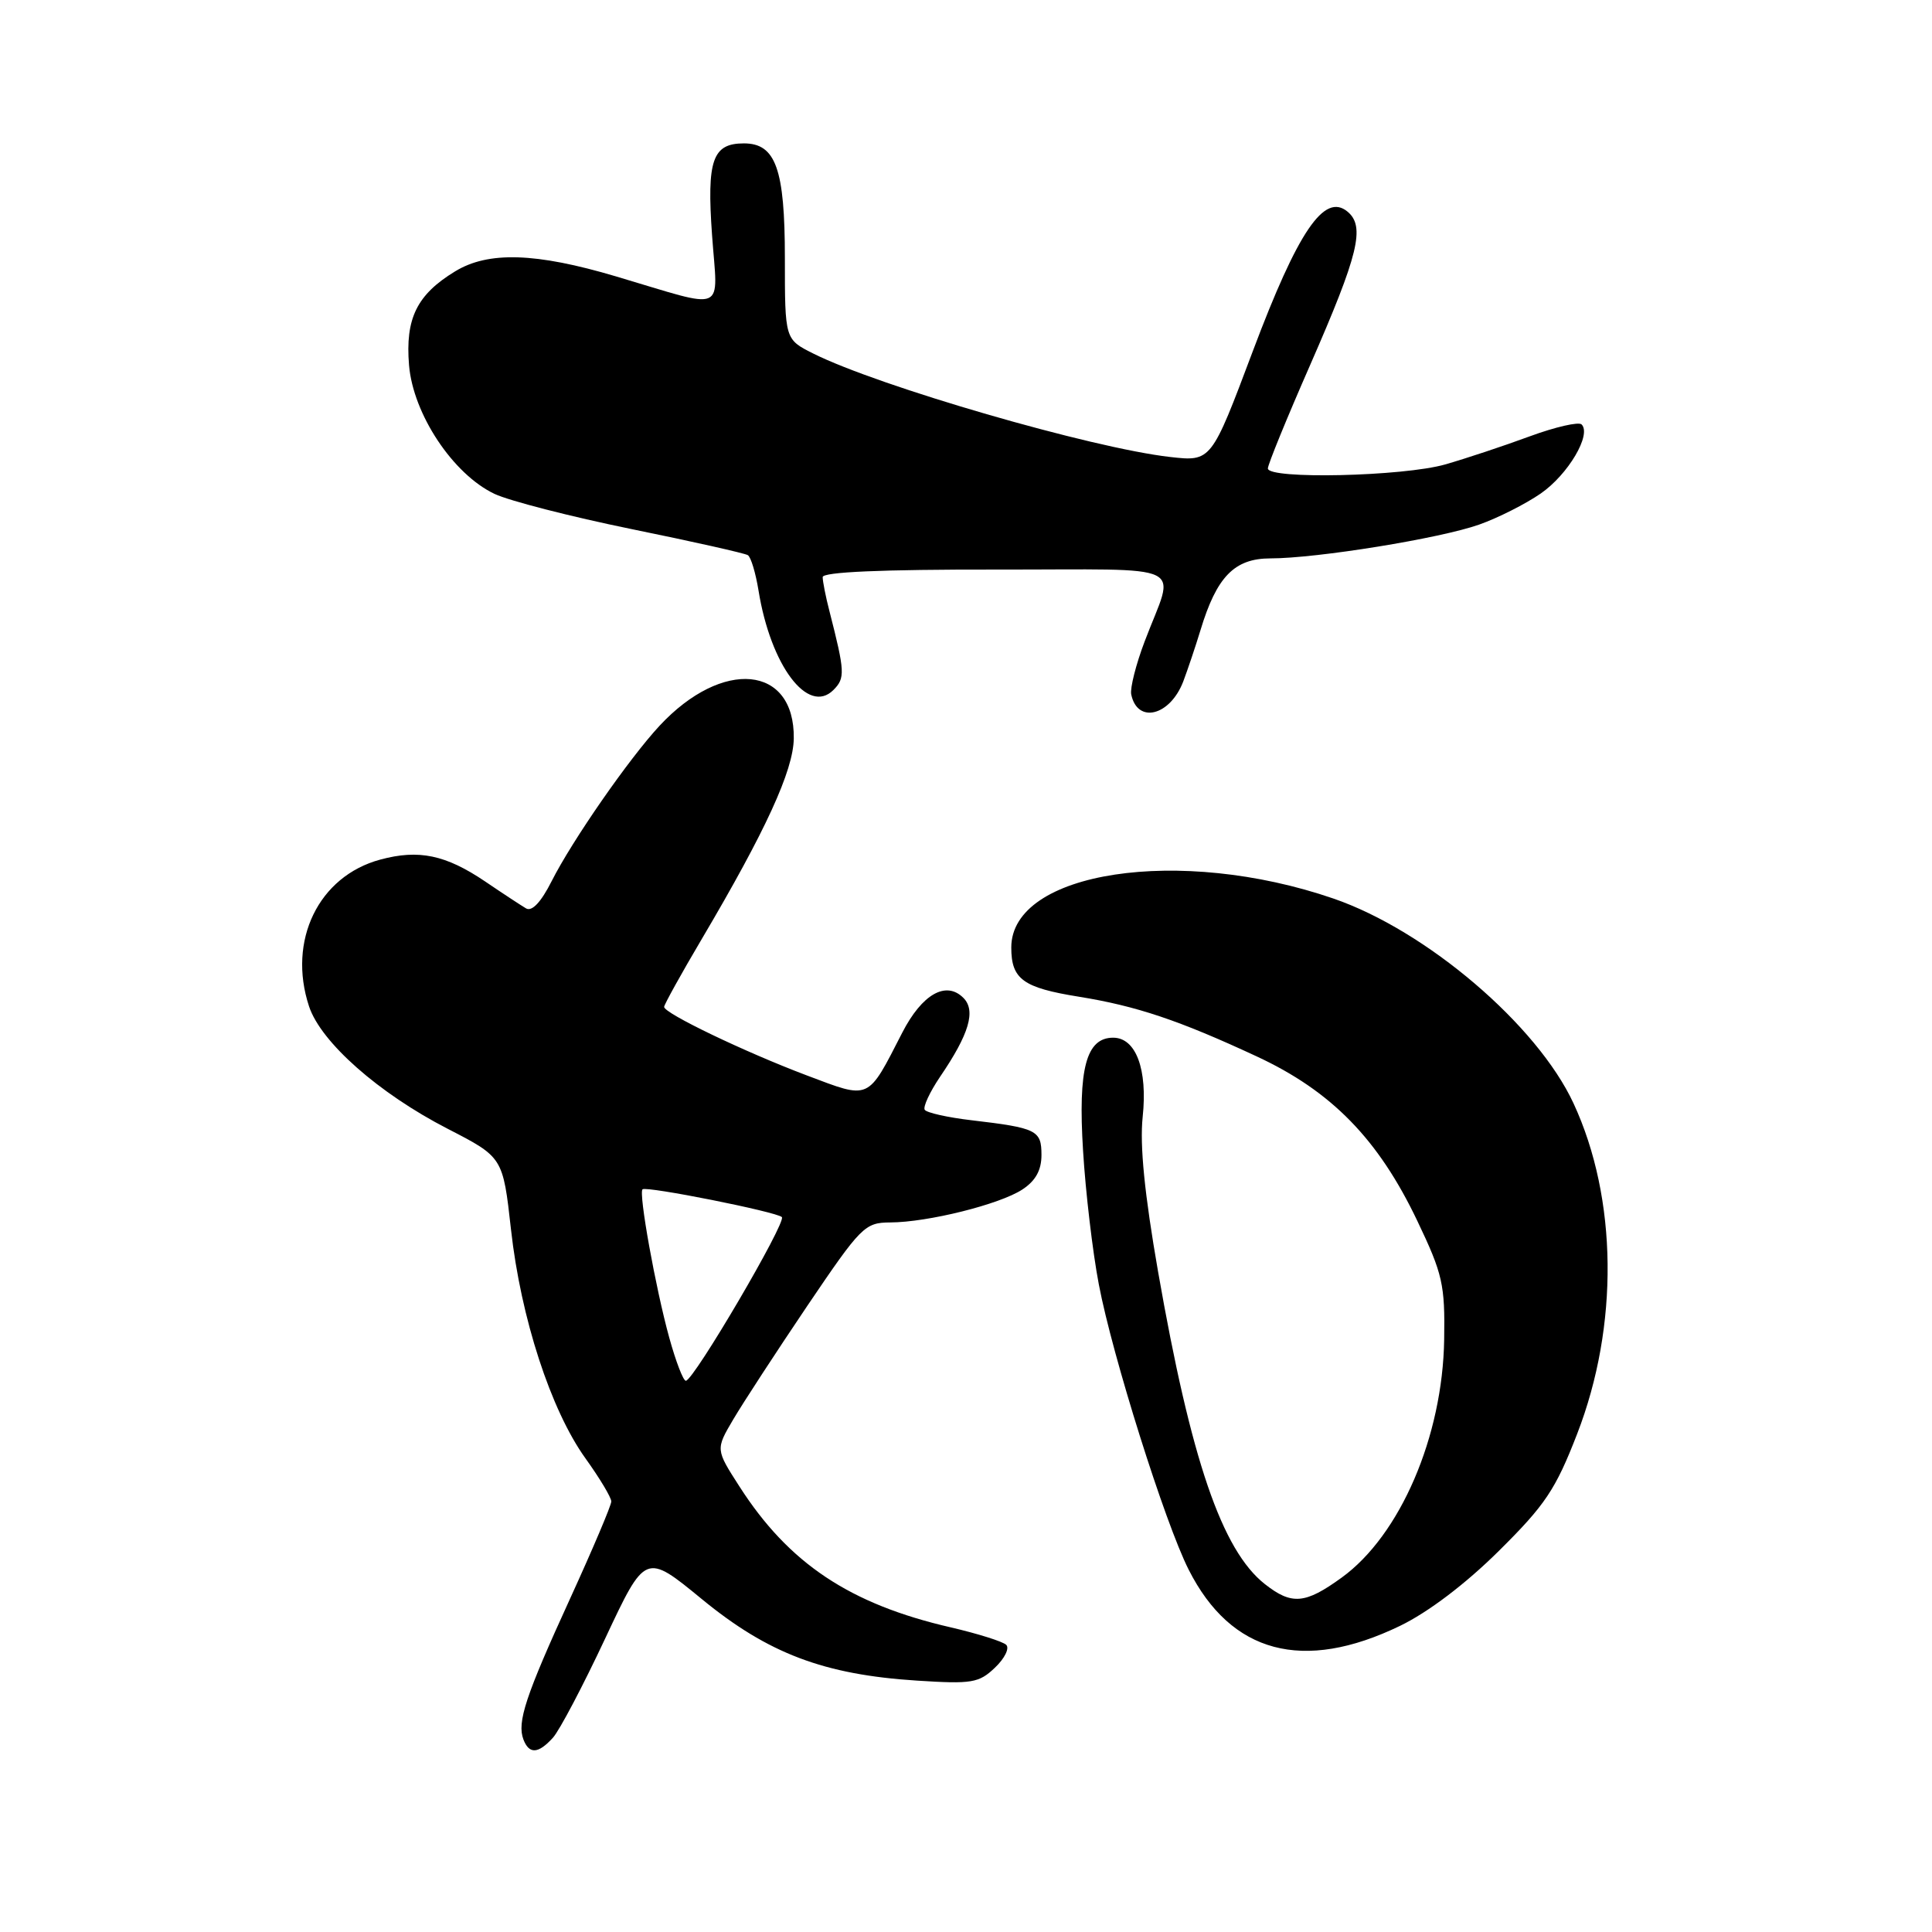 <?xml version="1.0" encoding="UTF-8" standalone="no"?>
<!DOCTYPE svg PUBLIC "-//W3C//DTD SVG 1.1//EN" "http://www.w3.org/Graphics/SVG/1.1/DTD/svg11.dtd" >
<svg xmlns="http://www.w3.org/2000/svg" xmlns:xlink="http://www.w3.org/1999/xlink" version="1.1" viewBox="0 0 256 256">
 <g >
 <path fill="currentColor"
d=" M 73.27 230.25 C 74.14 229.29 77.25 223.38 80.18 217.13 C 85.52 205.75 85.52 205.75 93.01 211.90 C 101.78 219.10 109.18 221.90 121.50 222.69 C 128.78 223.16 129.71 223.00 131.83 220.98 C 133.12 219.76 133.79 218.40 133.33 217.95 C 132.88 217.51 129.57 216.47 126.00 215.64 C 112.61 212.56 104.52 207.17 97.97 196.95 C 94.82 192.05 94.82 192.05 97.16 188.08 C 98.45 185.89 102.86 179.13 106.96 173.05 C 114.10 162.49 114.59 162.00 117.96 161.98 C 122.94 161.96 132.45 159.59 135.46 157.62 C 137.22 156.47 138.00 155.06 138.00 153.04 C 138.00 149.76 137.38 149.46 128.74 148.44 C 125.57 148.07 122.77 147.44 122.53 147.05 C 122.29 146.66 123.20 144.70 124.55 142.70 C 128.43 137.01 129.34 133.91 127.65 132.22 C 125.35 129.92 122.18 131.73 119.56 136.82 C 114.90 145.90 115.37 145.69 106.91 142.50 C 98.65 139.38 88.00 134.27 88.00 133.42 C 88.00 133.12 90.26 129.04 93.02 124.37 C 101.47 110.06 105.12 102.10 105.18 97.86 C 105.32 88.12 95.73 87.21 87.40 96.16 C 83.34 100.53 75.81 111.38 73.08 116.79 C 71.69 119.54 70.49 120.82 69.71 120.37 C 69.05 119.98 66.61 118.38 64.30 116.81 C 59.06 113.27 55.49 112.52 50.39 113.90 C 42.21 116.10 38.07 124.63 40.95 133.35 C 42.52 138.10 50.18 144.87 59.32 149.57 C 66.64 153.34 66.64 153.34 67.71 162.92 C 69.01 174.64 72.99 186.85 77.57 193.23 C 79.46 195.86 81.00 198.43 81.00 198.95 C 81.00 199.47 78.55 205.24 75.56 211.78 C 69.63 224.73 68.48 228.21 69.36 230.50 C 70.12 232.47 71.33 232.40 73.27 230.25 Z  M 185.50 215.44 C 189.23 213.64 194.18 209.89 198.59 205.52 C 204.75 199.42 206.12 197.38 208.98 190.00 C 214.53 175.68 214.35 158.81 208.50 146.20 C 203.69 135.82 189.01 123.30 176.68 119.06 C 156.32 112.06 134.00 115.45 134.00 125.55 C 134.00 129.75 135.55 130.88 142.96 132.07 C 150.58 133.30 156.22 135.19 166.50 139.97 C 176.43 144.58 182.63 150.93 187.80 161.77 C 191.16 168.81 191.48 170.21 191.36 177.50 C 191.16 190.35 185.53 203.43 177.78 209.04 C 172.94 212.55 171.16 212.70 167.60 209.90 C 161.91 205.42 157.81 193.43 153.45 168.50 C 151.66 158.23 151.01 151.76 151.41 148.00 C 152.08 141.70 150.52 137.50 147.50 137.50 C 143.93 137.50 142.83 141.59 143.51 152.46 C 143.84 157.93 144.78 165.91 145.60 170.19 C 147.39 179.63 154.37 201.81 157.51 208.00 C 163.13 219.10 172.68 221.64 185.50 215.44 Z  M 156.79 90.29 C 157.37 88.75 158.40 85.70 159.07 83.50 C 161.21 76.42 163.56 74.00 168.32 73.99 C 174.50 73.99 190.84 71.34 196.00 69.51 C 198.47 68.64 202.15 66.78 204.16 65.39 C 207.78 62.88 210.92 57.58 209.57 56.24 C 209.19 55.86 206.09 56.57 202.69 57.82 C 199.28 59.08 194.25 60.75 191.50 61.54 C 185.95 63.13 168.00 63.54 168.00 62.07 C 168.00 61.55 170.53 55.36 173.62 48.32 C 180.03 33.68 180.92 30.01 178.55 28.04 C 175.47 25.49 171.99 30.62 166.00 46.54 C 160.50 61.17 160.50 61.17 155.03 60.55 C 144.64 59.37 116.43 51.19 107.75 46.84 C 104.00 44.96 104.00 44.96 104.00 34.20 C 104.00 22.38 102.79 19.00 98.57 19.00 C 94.41 19.00 93.64 21.20 94.35 31.15 C 95.10 41.68 96.55 41.05 81.64 36.63 C 71.00 33.47 64.70 33.27 60.30 35.96 C 55.23 39.05 53.69 42.20 54.20 48.39 C 54.74 54.87 60.02 62.83 65.52 65.44 C 67.46 66.36 75.63 68.46 83.70 70.11 C 91.76 71.75 98.69 73.31 99.09 73.56 C 99.50 73.81 100.13 75.92 100.51 78.26 C 102.12 88.21 107.07 94.78 110.43 91.43 C 112.01 89.85 111.96 89.01 109.91 81.00 C 109.41 79.08 109.01 77.04 109.01 76.47 C 109.00 75.79 116.82 75.45 131.99 75.47 C 158.15 75.50 155.70 74.32 151.67 85.00 C 150.52 88.03 149.73 91.17 149.89 92.00 C 150.70 95.95 155.04 94.87 156.79 90.29 Z  M 88.68 177.25 C 86.87 170.71 84.59 158.04 85.14 157.59 C 85.68 157.14 102.90 160.57 103.60 161.27 C 104.25 161.91 91.94 182.90 90.88 182.96 C 90.54 182.98 89.55 180.41 88.68 177.25 Z "/>
</g>
</svg>